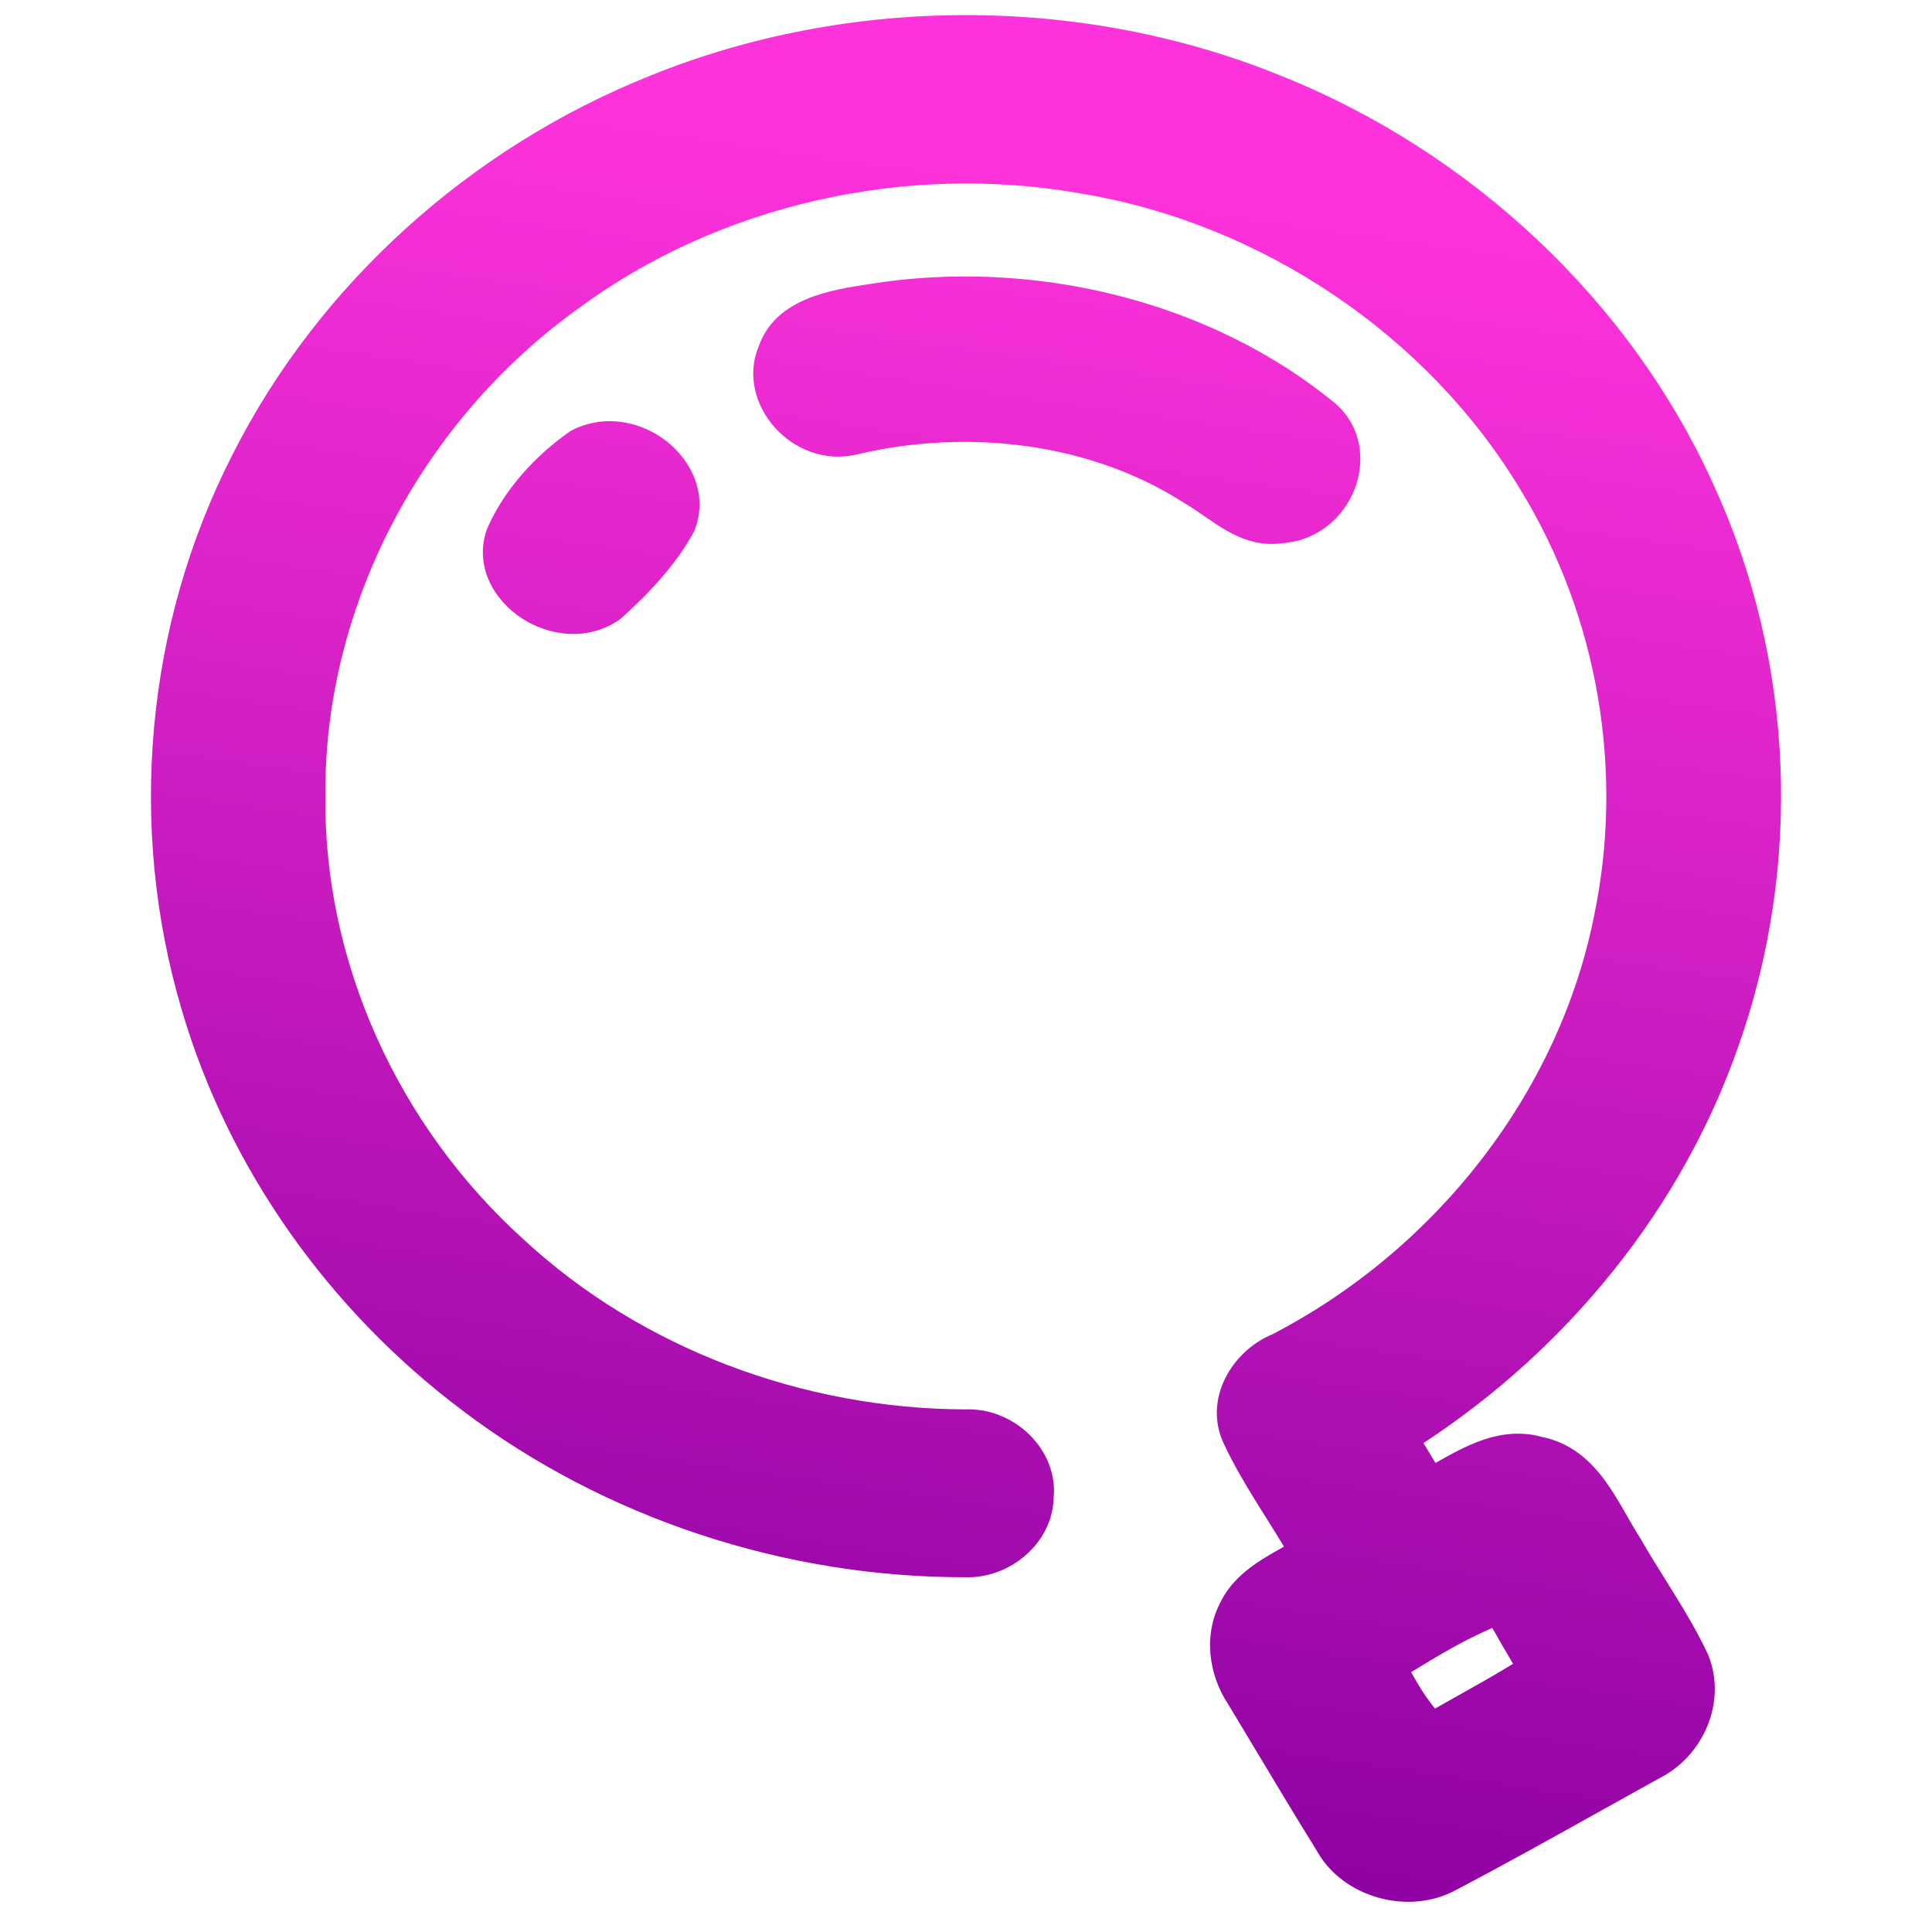 <svg width="128" height="128" viewBox="0 0 128 128" fill="none" xmlns="http://www.w3.org/2000/svg">
<path fill-rule="evenodd" clip-rule="evenodd" d="M43.112 5.001C56.23 -0.309 71.571 -0.342 84.7 4.953C97.508 10.035 108.089 20.017 113.572 32.224C118.901 43.864 119.414 57.389 115.143 69.4C111.42 80.024 103.933 89.302 94.308 95.606C94.574 96.045 94.839 96.486 95.103 96.926C95.928 96.457 96.854 95.936 97.793 95.565C99.098 95.05 100.579 94.756 102.178 95.204C104.094 95.601 105.363 96.781 106.316 98.071C106.792 98.715 107.203 99.406 107.579 100.059C107.656 100.193 107.731 100.324 107.805 100.454C108.1 100.97 108.375 101.45 108.666 101.9L108.682 101.923L108.696 101.948C109.215 102.859 109.768 103.745 110.333 104.65L110.336 104.654C110.545 104.989 110.756 105.328 110.968 105.671C111.743 106.927 112.512 108.228 113.155 109.604L113.166 109.628L113.176 109.653C114.429 112.754 112.857 116.37 109.887 117.84C108.623 118.539 107.359 119.244 106.092 119.951C102.912 121.725 99.719 123.506 96.489 125.202C93.318 126.954 88.923 125.706 87.221 122.583C85.889 120.443 84.591 118.276 83.297 116.117C82.653 115.042 82.01 113.968 81.364 112.901C80.067 110.938 79.698 108.282 80.904 106.067C81.469 104.951 82.356 104.166 83.258 103.551C83.828 103.163 84.474 102.799 85.068 102.468C84.706 101.867 84.332 101.272 83.953 100.668L83.951 100.666C83.723 100.303 83.494 99.937 83.264 99.566C82.476 98.295 81.698 96.978 81.05 95.585L81.046 95.575C79.723 92.645 81.649 89.498 84.286 88.406C95.236 82.731 103.321 72.279 105.626 60.613L105.628 60.604C107.603 51.064 105.881 40.854 100.744 32.46L100.739 32.453C94.613 22.255 83.645 14.784 71.48 12.797L71.469 12.796C59.967 10.784 47.642 13.57 38.386 20.385L38.375 20.393C27.925 27.87 21.484 40.169 21.558 52.613L21.558 52.623L21.558 52.633C21.402 63.653 26.341 74.613 34.754 82.175L34.764 82.184C42.501 89.327 53.192 93.347 63.962 93.376C67.166 93.247 70.125 96.027 69.807 99.251C69.727 102.223 66.928 104.581 63.985 104.496C52.007 104.524 40.072 100.584 30.667 93.471C21.759 86.791 15.113 77.373 12.049 66.931C8.446 54.813 9.612 41.437 15.412 30.102C21.074 18.889 31.107 9.789 43.112 5.001ZM95.077 113.196C94.475 112.476 93.979 111.664 93.489 110.788C95.264 109.693 97.008 108.654 98.869 107.856C99.318 108.653 99.777 109.444 100.244 110.231C99.07 110.952 97.873 111.623 96.656 112.306C96.133 112.599 95.607 112.894 95.077 113.196Z" fill="url(#paint0_linear)"/>
<path d="M88.496 26.756C80.191 19.904 68.414 17.062 57.544 18.829C56.318 19.012 54.797 19.251 53.467 19.803C52.124 20.361 50.848 21.291 50.28 22.917C49.453 24.846 50.072 26.904 51.317 28.307C52.577 29.726 54.595 30.618 56.756 30.112L56.76 30.111C64.11 28.36 72.254 29.325 78.466 33.333L78.489 33.347L78.512 33.36C78.925 33.597 79.337 33.883 79.798 34.202C80.246 34.512 80.739 34.854 81.258 35.15C82.298 35.743 83.543 36.213 85.035 35.977C87.325 35.797 89.017 34.252 89.735 32.431C90.459 30.596 90.244 28.328 88.528 26.784L88.512 26.77L88.496 26.756Z" fill="url(#paint1_linear)"/>
<path d="M46.029 35.101C46.909 32.801 45.84 30.566 44.184 29.255C42.524 27.94 40.065 27.371 37.846 28.53L37.787 28.56L37.733 28.599C35.429 30.221 33.385 32.461 32.268 35.041L32.252 35.079L32.238 35.119C31.422 37.544 32.742 39.761 34.549 40.95C36.362 42.143 38.956 42.516 41.065 41.037L41.115 41.001L41.161 40.959C42.967 39.325 44.782 37.436 45.976 35.218L46.006 35.161L46.029 35.101Z" fill="url(#paint2_linear)"/>
<defs>
<linearGradient id="paint0_linear" x1="59.304" y1="122.642" x2="75.564" y2="10.28" gradientUnits="userSpaceOnUse">
<stop stop-color="#8D01A2"/>
<stop offset="1" stop-color="#FF33DB"/>
</linearGradient>
<linearGradient id="paint1_linear" x1="59.304" y1="122.642" x2="75.564" y2="10.28" gradientUnits="userSpaceOnUse">
<stop stop-color="#8D01A2"/>
<stop offset="1" stop-color="#FF33DB"/>
</linearGradient>
<linearGradient id="paint2_linear" x1="59.304" y1="122.642" x2="75.564" y2="10.28" gradientUnits="userSpaceOnUse">
<stop stop-color="#8D01A2"/>
<stop offset="1" stop-color="#FF33DB"/>
</linearGradient>
</defs>
</svg>
